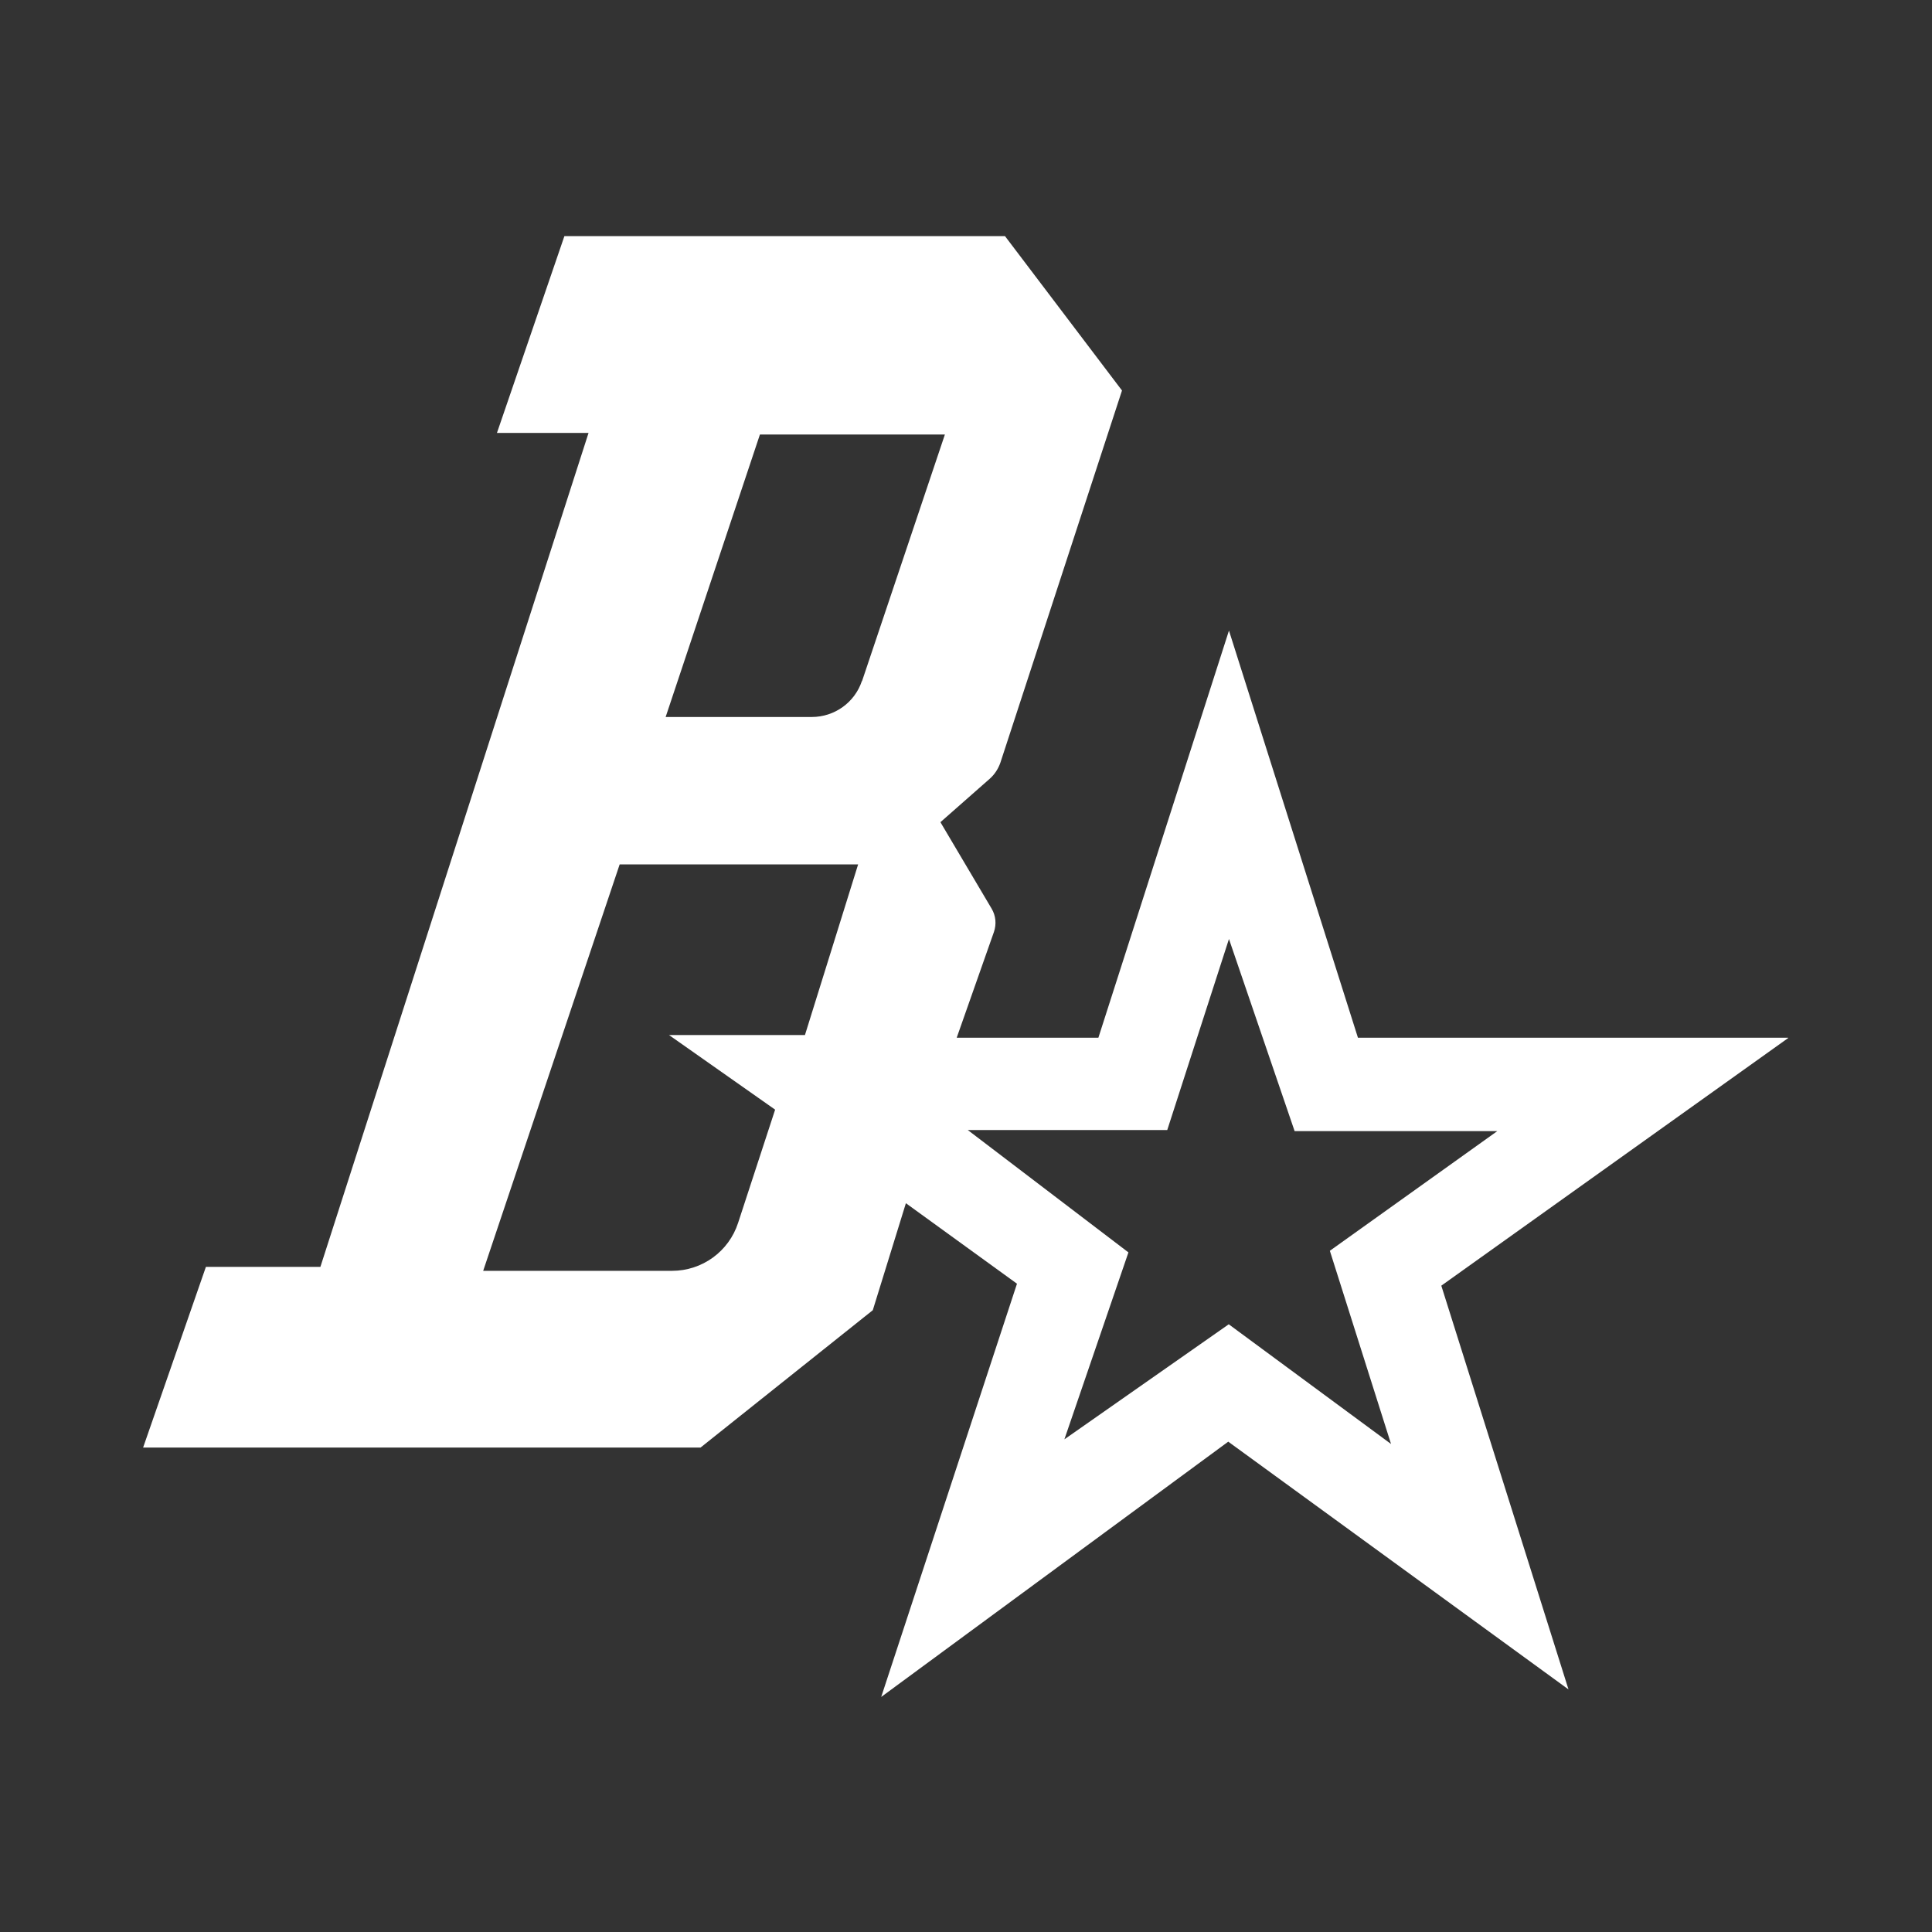 <?xml version="1.0" encoding="UTF-8"?>
<svg id="Layer_1" xmlns="http://www.w3.org/2000/svg" version="1.1" viewBox="0 0 1080 1080">
  <rect x="0" y="0" width="1080" height="1080" fill="#333333" stroke="none"/>
  <!-- Generator: Adobe Illustrator 29.1.0, SVG Export Plug-In . SVG Version: 2.1.0 Build 142)  -->
  <defs>
    <style>
      .st0 {
        fill: #fff;
      }
    </style>
  </defs>
  <path class="st0" d="M999.5,580.1h-240.4l-72.1-227.6-73,227.6h-79.2l20.8-59.1c1.5-4.3,1.1-9.1-1.3-13.1l-28.6-48.3,27.6-24.3c2.7-2.4,4.7-5.5,5.9-8.9l68-208.1-65.4-86.3h-246.3l-37.7,110h51.2l-149.9,466.2h-64l-35.1,101h311.6l96.3-76.8,18.5-59.8,62.1,45-75.9,231,194-142.7,190.2,138.5-71.1-225.7,194-138.5ZM450.1,578.6h-76.1l59.3,41.7-20.7,63.3c-5.2,16-20.1,26.8-36.9,26.8h-105.6l76.3-227.2h133.3l-29.7,95.3ZM481.8,380.7c-4,12-15.3,20.1-28,20.1h-81.7l52.7-157.9h103.4l-46.3,137.8ZM687,740.2l-92,64.4,35.8-104.5-89.8-68.4h111.5l34.5-106.8,36.7,107.4h113.3l-93.6,66.9,34.2,108-90.7-66.9Z"/>
</svg>